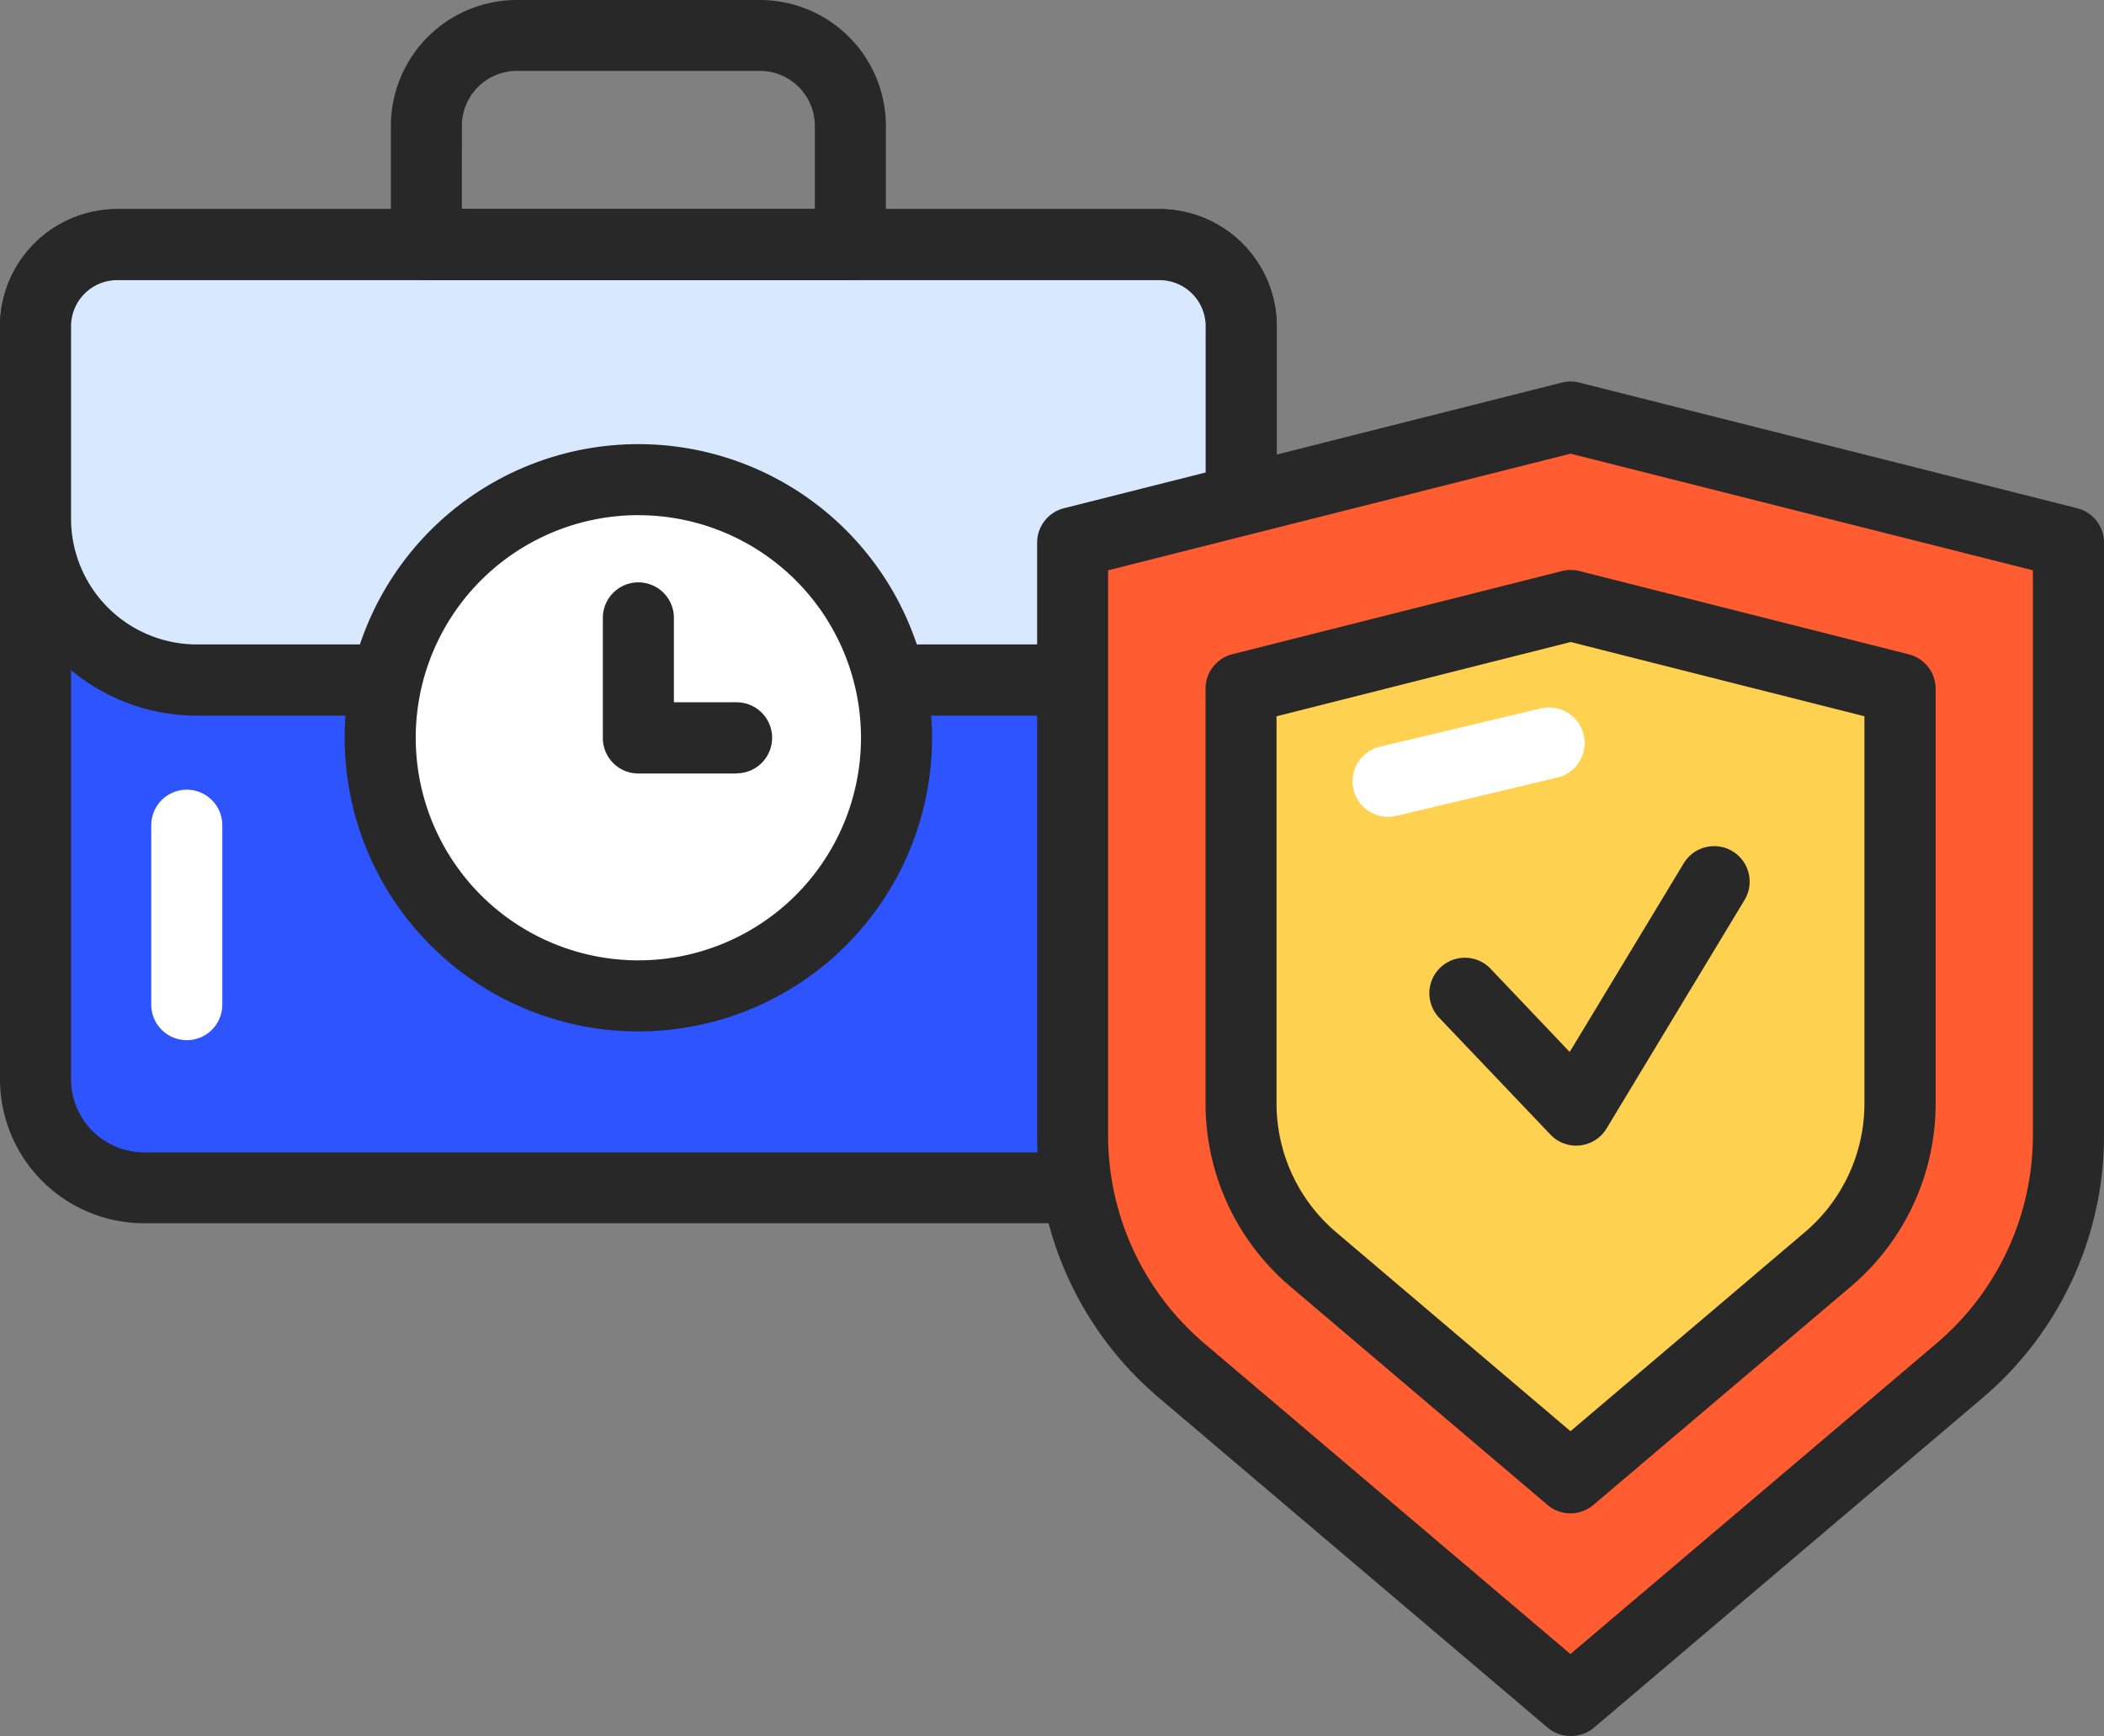 <svg xmlns="http://www.w3.org/2000/svg" width="71.987" height="59.404" viewBox="0 0 71.987 59.404">
  <rect x="0" y="0" width="71.987" height="59.404" fill="#808080" stroke="none"/>
  <g id="Grupo_1043183" data-name="Grupo 1043183" transform="translate(0 -44.74)">
    <path id="Trazado_774008" data-name="Trazado 774008" d="M11.435,104.28H47.1a2.794,2.794,0,0,1,2.794,2.794V132.84a3.71,3.71,0,0,1-3.71,3.71H12.346a3.71,3.71,0,0,1-3.706-3.71V107.074a2.794,2.794,0,0,1,2.794-2.794Z" transform="translate(-7.425 -51.169)" fill="#2d54fe"/>
    <path id="Trazado_774009" data-name="Trazado 774009" d="M38.757,130.333H4.921A4.932,4.932,0,0,1,0,125.412V99.64a4.014,4.014,0,0,1,4.01-4.01H39.674a4.014,4.014,0,0,1,4.01,4.01v25.767A4.932,4.932,0,0,1,38.757,130.333ZM4.01,98.061A1.58,1.58,0,0,0,2.431,99.64v25.767a2.5,2.5,0,0,0,2.49,2.5H38.757a2.5,2.5,0,0,0,2.5-2.5V99.64a1.58,1.58,0,0,0-1.579-1.579Z" transform="translate(0 -43.735)" fill="#282828"/>
    <path id="Trazado_774010" data-name="Trazado 774010" d="M11.435,104.28H47.1a2.794,2.794,0,0,1,2.794,2.794v6.587a5.517,5.517,0,0,1-5.517,5.517H14.158A5.517,5.517,0,0,1,8.64,113.66v-6.587a2.794,2.794,0,0,1,2.8-2.794Z" transform="translate(-7.425 -51.169)" fill="#d7e8ff"/>
    <path id="Trazado_774011" data-name="Trazado 774011" d="M36.951,112.964H6.733A6.74,6.74,0,0,1,0,106.227V99.64a4.014,4.014,0,0,1,4.01-4.01H39.674a4.014,4.014,0,0,1,4.01,4.01v6.587A6.74,6.74,0,0,1,36.951,112.964ZM4.01,98.061A1.58,1.58,0,0,0,2.431,99.64v6.587a4.306,4.306,0,0,0,4.3,4.3H36.951a4.306,4.306,0,0,0,4.3-4.3V99.64a1.58,1.58,0,0,0-1.579-1.579Z" transform="translate(0 -43.735)" fill="#282828"/>
    <path id="Trazado_774012" data-name="Trazado 774012" d="M110.843,54.326H96.335a1.215,1.215,0,0,1-1.215-1.215V49.049a4.313,4.313,0,0,1,4.309-4.309h8.32a4.313,4.313,0,0,1,4.309,4.309v4.062a1.215,1.215,0,0,1-1.216,1.215ZM97.549,51.895h12.077V49.049a1.881,1.881,0,0,0-1.878-1.883h-8.32a1.881,1.881,0,0,0-1.878,1.883Z" transform="translate(-81.747)" fill="#282828"/>
    <circle id="Elipse_8719" data-name="Elipse 8719" cx="8.833" cy="8.833" r="8.833" transform="translate(13.008 61.153)" fill="#fff"/>
    <path id="Trazado_774013" data-name="Trazado 774013" d="M93.928,172.936a10.048,10.048,0,1,1,10.048-10.048A10.048,10.048,0,0,1,93.928,172.936Zm0-17.666a7.617,7.617,0,1,0,7.617,7.617A7.617,7.617,0,0,0,93.928,155.271Z" transform="translate(-72.087 -92.902)" fill="#282828"/>
    <path id="Trazado_774014" data-name="Trazado 774014" d="M155.35,195.13v4.1h3.362" transform="translate(-133.509 -129.246)" fill="#fff"/>
    <path id="Trazado_774015" data-name="Trazado 774015" d="M151.286,193.025h-3.362a1.215,1.215,0,0,1-1.215-1.215V187.7a1.215,1.215,0,1,1,2.431,0v2.888h2.145a1.215,1.215,0,1,1,0,2.431Z" transform="translate(-126.083 -121.817)" fill="#282828"/>
    <path id="Trazado_774016" data-name="Trazado 774016" d="M38.025,245.515A1.215,1.215,0,0,1,36.81,244.3v-6.14a1.215,1.215,0,0,1,2.431,0V244.3a1.215,1.215,0,0,1-1.216,1.216Z" transform="translate(-31.635 -165.182)" fill="#fff"/>
    <path id="Trazado_774017" data-name="Trazado 774017" d="M295.074,150.548l-17.036-4.3L261,150.548v20.271a10.579,10.579,0,0,0,3.734,8.065l13.3,11.289,13.3-11.288a10.58,10.58,0,0,0,3.737-8.066Z" transform="translate(-224.305 -87.238)" fill="#ff5d31"/>
    <path id="Trazado_774018" data-name="Trazado 774018" d="M270.639,183.954a1.213,1.213,0,0,1-.786-.288l-13.3-11.288a11.775,11.775,0,0,1-4.163-9V143.12a1.215,1.215,0,0,1,.918-1.178l17.036-4.3a1.215,1.215,0,0,1,.595,0l17.036,4.3a1.215,1.215,0,0,1,.918,1.178v20.271a11.775,11.775,0,0,1-4.163,9l-13.3,11.288A1.213,1.213,0,0,1,270.639,183.954Zm-15.821-39.888v19.325a9.348,9.348,0,0,0,3.305,7.139l12.513,10.62,12.513-10.62a9.348,9.348,0,0,0,3.31-7.139V144.066l-15.82-3.991Z" transform="translate(-216.905 -79.811)" fill="#282828"/>
    <path id="Trazado_774019" data-name="Trazado 774019" d="M324.553,194.946,313.274,192.1,302,194.946v14.193a7,7,0,0,0,2.472,5.343l8.805,7.473,8.805-7.473a7,7,0,0,0,2.472-5.343Z" transform="translate(-259.541 -126.642)" fill="#ffd150"/>
    <path id="Trazado_774020" data-name="Trazado 774020" d="M305.857,215.739a1.213,1.213,0,0,1-.786-.288l-8.8-7.474a8.205,8.205,0,0,1-2.9-6.268V187.518a1.215,1.215,0,0,1,.918-1.178l11.278-2.846a1.215,1.215,0,0,1,.595,0l11.271,2.851a1.215,1.215,0,0,1,.918,1.178v14.186a8.205,8.205,0,0,1-2.9,6.268l-8.807,7.471A1.213,1.213,0,0,1,305.857,215.739ZM295.8,188.464v13.245a5.779,5.779,0,0,0,2.043,4.413l8.014,6.806,8.014-6.806a5.778,5.778,0,0,0,2.043-4.413V188.464l-10.051-2.541Z" transform="translate(-252.124 -119.214)" fill="#282828"/>
    <path id="Trazado_774021" data-name="Trazado 774021" d="M352.87,260.955a1.215,1.215,0,0,1-.88-.377l-3.809-4a1.215,1.215,0,0,1,1.76-1.676l2.706,2.847,3.9-6.453a1.215,1.215,0,1,1,2.079,1.258l-4.718,7.814a1.216,1.216,0,0,1-.908.579,1.231,1.231,0,0,1-.135.007Z" transform="translate(-298.941 -177.012)" fill="#282828"/>
    <path id="Trazado_774022" data-name="Trazado 774022" d="M330.416,220.678a1.216,1.216,0,0,1-.281-2.4l5.5-1.309a1.216,1.216,0,1,1,.571,2.365l-5.5,1.309A1.219,1.219,0,0,1,330.416,220.678Z" transform="translate(-282.919 -147.987)" fill="#fff"/>
  </g>
</svg>
